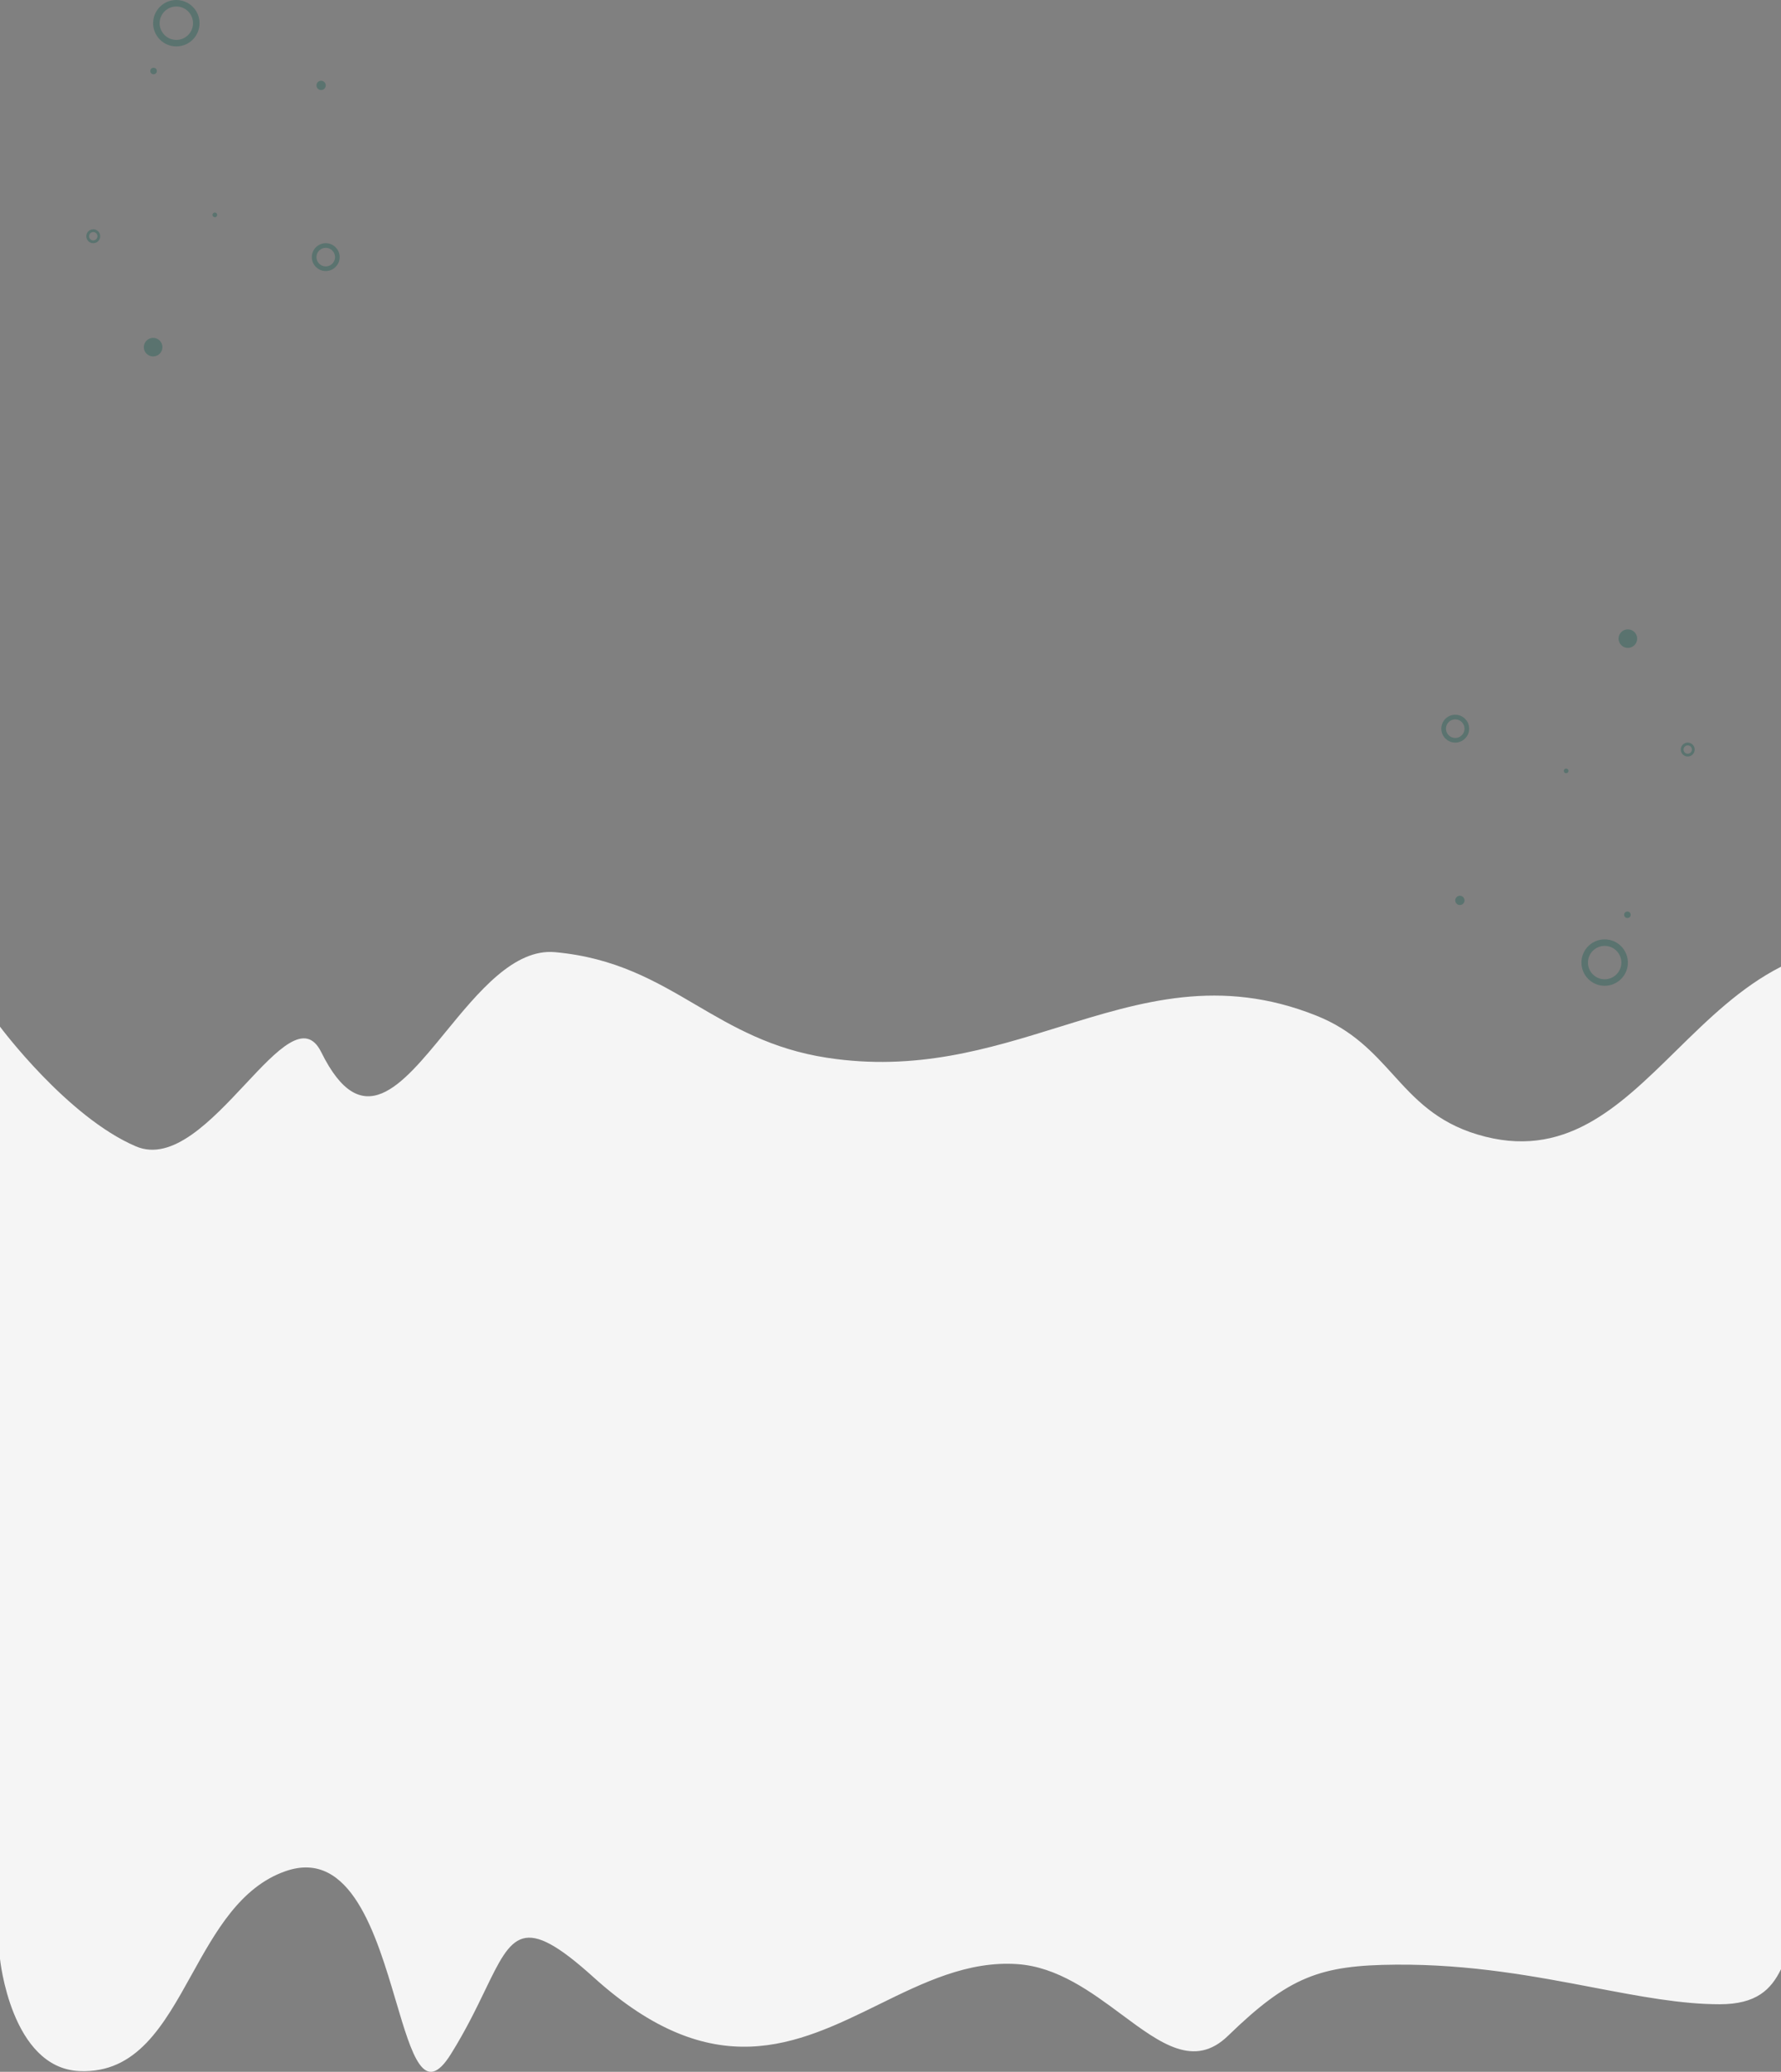 <svg width="1919" height="2232" viewBox="0 0 1919 2232" fill="none" xmlns="http://www.w3.org/2000/svg">
<rect x="0" y="0" width="1919" height="2232" fill="#808080" stroke="none"/>
<path fill-rule="evenodd" clip-rule="evenodd" d="M1919 1041.48C1875.76 1063.4 1840.23 1098.29 1805.81 1132.1C1743.79 1193.02 1685.33 1250.43 1591.75 1222.16C1547.39 1208.75 1524.34 1183.39 1500.87 1157.56C1479.34 1133.87 1457.45 1109.78 1418.41 1094.18C1314.45 1052.63 1229.71 1078.93 1140.57 1106.59C1065.29 1129.95 986.87 1154.28 891.085 1139.53C831.269 1130.32 790.217 1106.25 749.697 1082.49C706.118 1056.93 663.154 1031.73 598.125 1025.78C553.851 1021.72 515.393 1068.7 479.935 1112.01C432.176 1170.35 389.859 1222.04 346.097 1133.44C329.046 1098.92 299.26 1130.71 264.207 1168.14C227.855 1206.94 185.836 1251.8 146.48 1235.01C72.365 1203.38 0 1106.02 0 1106.02V2110.31C0 2110.31 11.763 2227.79 85.447 2231.17C147.341 2234.02 176.306 2181.8 206.519 2127.32C232.262 2080.91 258.911 2032.86 307.607 2015.85C377.901 1991.28 405.465 2084.41 426.68 2156.08C444.017 2214.65 457.114 2258.9 485.824 2212.89C501.803 2187.29 513.119 2163.86 522.536 2144.36C551.968 2083.42 562.863 2060.86 639.628 2130.18C768.85 2246.89 858.746 2202.73 946.731 2159.52C995.05 2135.78 1042.79 2112.33 1096.16 2115.96C1139.35 2118.9 1175.83 2145.98 1208.6 2170.31C1250.81 2201.65 1286.88 2228.42 1323.2 2193.16C1389.12 2129.17 1422.58 2117.17 1503.86 2116.54C1584.76 2115.91 1654.9 2129.31 1717.44 2141.25C1766.84 2150.68 1811.49 2159.2 1852.97 2159.2C1892.55 2159.2 1908.26 2143.35 1919 2121.48V1041.48Z" fill="#F5F5F5"/>
<g opacity="0.3">
<circle cx="5" cy="5" r="5" transform="matrix(-1 0 0 1 350.991 87)" fill="#005546"/>
<circle cx="10" cy="10" r="10" transform="matrix(-1 0 0 1 174.995 364)" fill="#005546"/>
<circle cx="3.5" cy="3.5" r="3.5" transform="matrix(-1 0 0 1 168.985 73)" fill="#005546"/>
<circle cx="2.5" cy="2.5" r="2.5" transform="matrix(-1 0 0 1 233.985 229)" fill="#005546"/>
<circle cx="25" cy="25" r="21.5" transform="matrix(-1 0 0 1 214.995 0)" stroke="#005546" stroke-width="7"/>
<circle cx="15" cy="15" r="12.5" transform="matrix(-1 0 0 1 365.991 262)" stroke="#005546" stroke-width="5"/>
<circle cx="7.5" cy="7.5" r="6" transform="matrix(-1 0 0 1 107.988 247)" stroke="#005546" stroke-width="3"/>
</g>
<g opacity="0.3">
<circle cx="5" cy="5" r="5" transform="matrix(1 0 0 -1 1568 975)" fill="#005546"/>
<circle cx="10" cy="10" r="10" transform="matrix(1 0 0 -1 1743.99 698)" fill="#005546"/>
<circle cx="3.5" cy="3.5" r="3.5" transform="matrix(1 0 0 -1 1750 989)" fill="#005546"/>
<circle cx="2.5" cy="2.5" r="2.5" transform="matrix(1 0 0 -1 1685 833)" fill="#005546"/>
<circle cx="25" cy="25" r="21.5" transform="matrix(1 0 0 -1 1703.99 1062)" stroke="#005546" stroke-width="7"/>
<circle cx="15" cy="15" r="12.5" transform="matrix(1 0 0 -1 1553 800)" stroke="#005546" stroke-width="5"/>
<circle cx="7.5" cy="7.5" r="6" transform="matrix(1 0 0 -1 1811 815)" stroke="#005546" stroke-width="3"/>
</g>
</svg>
